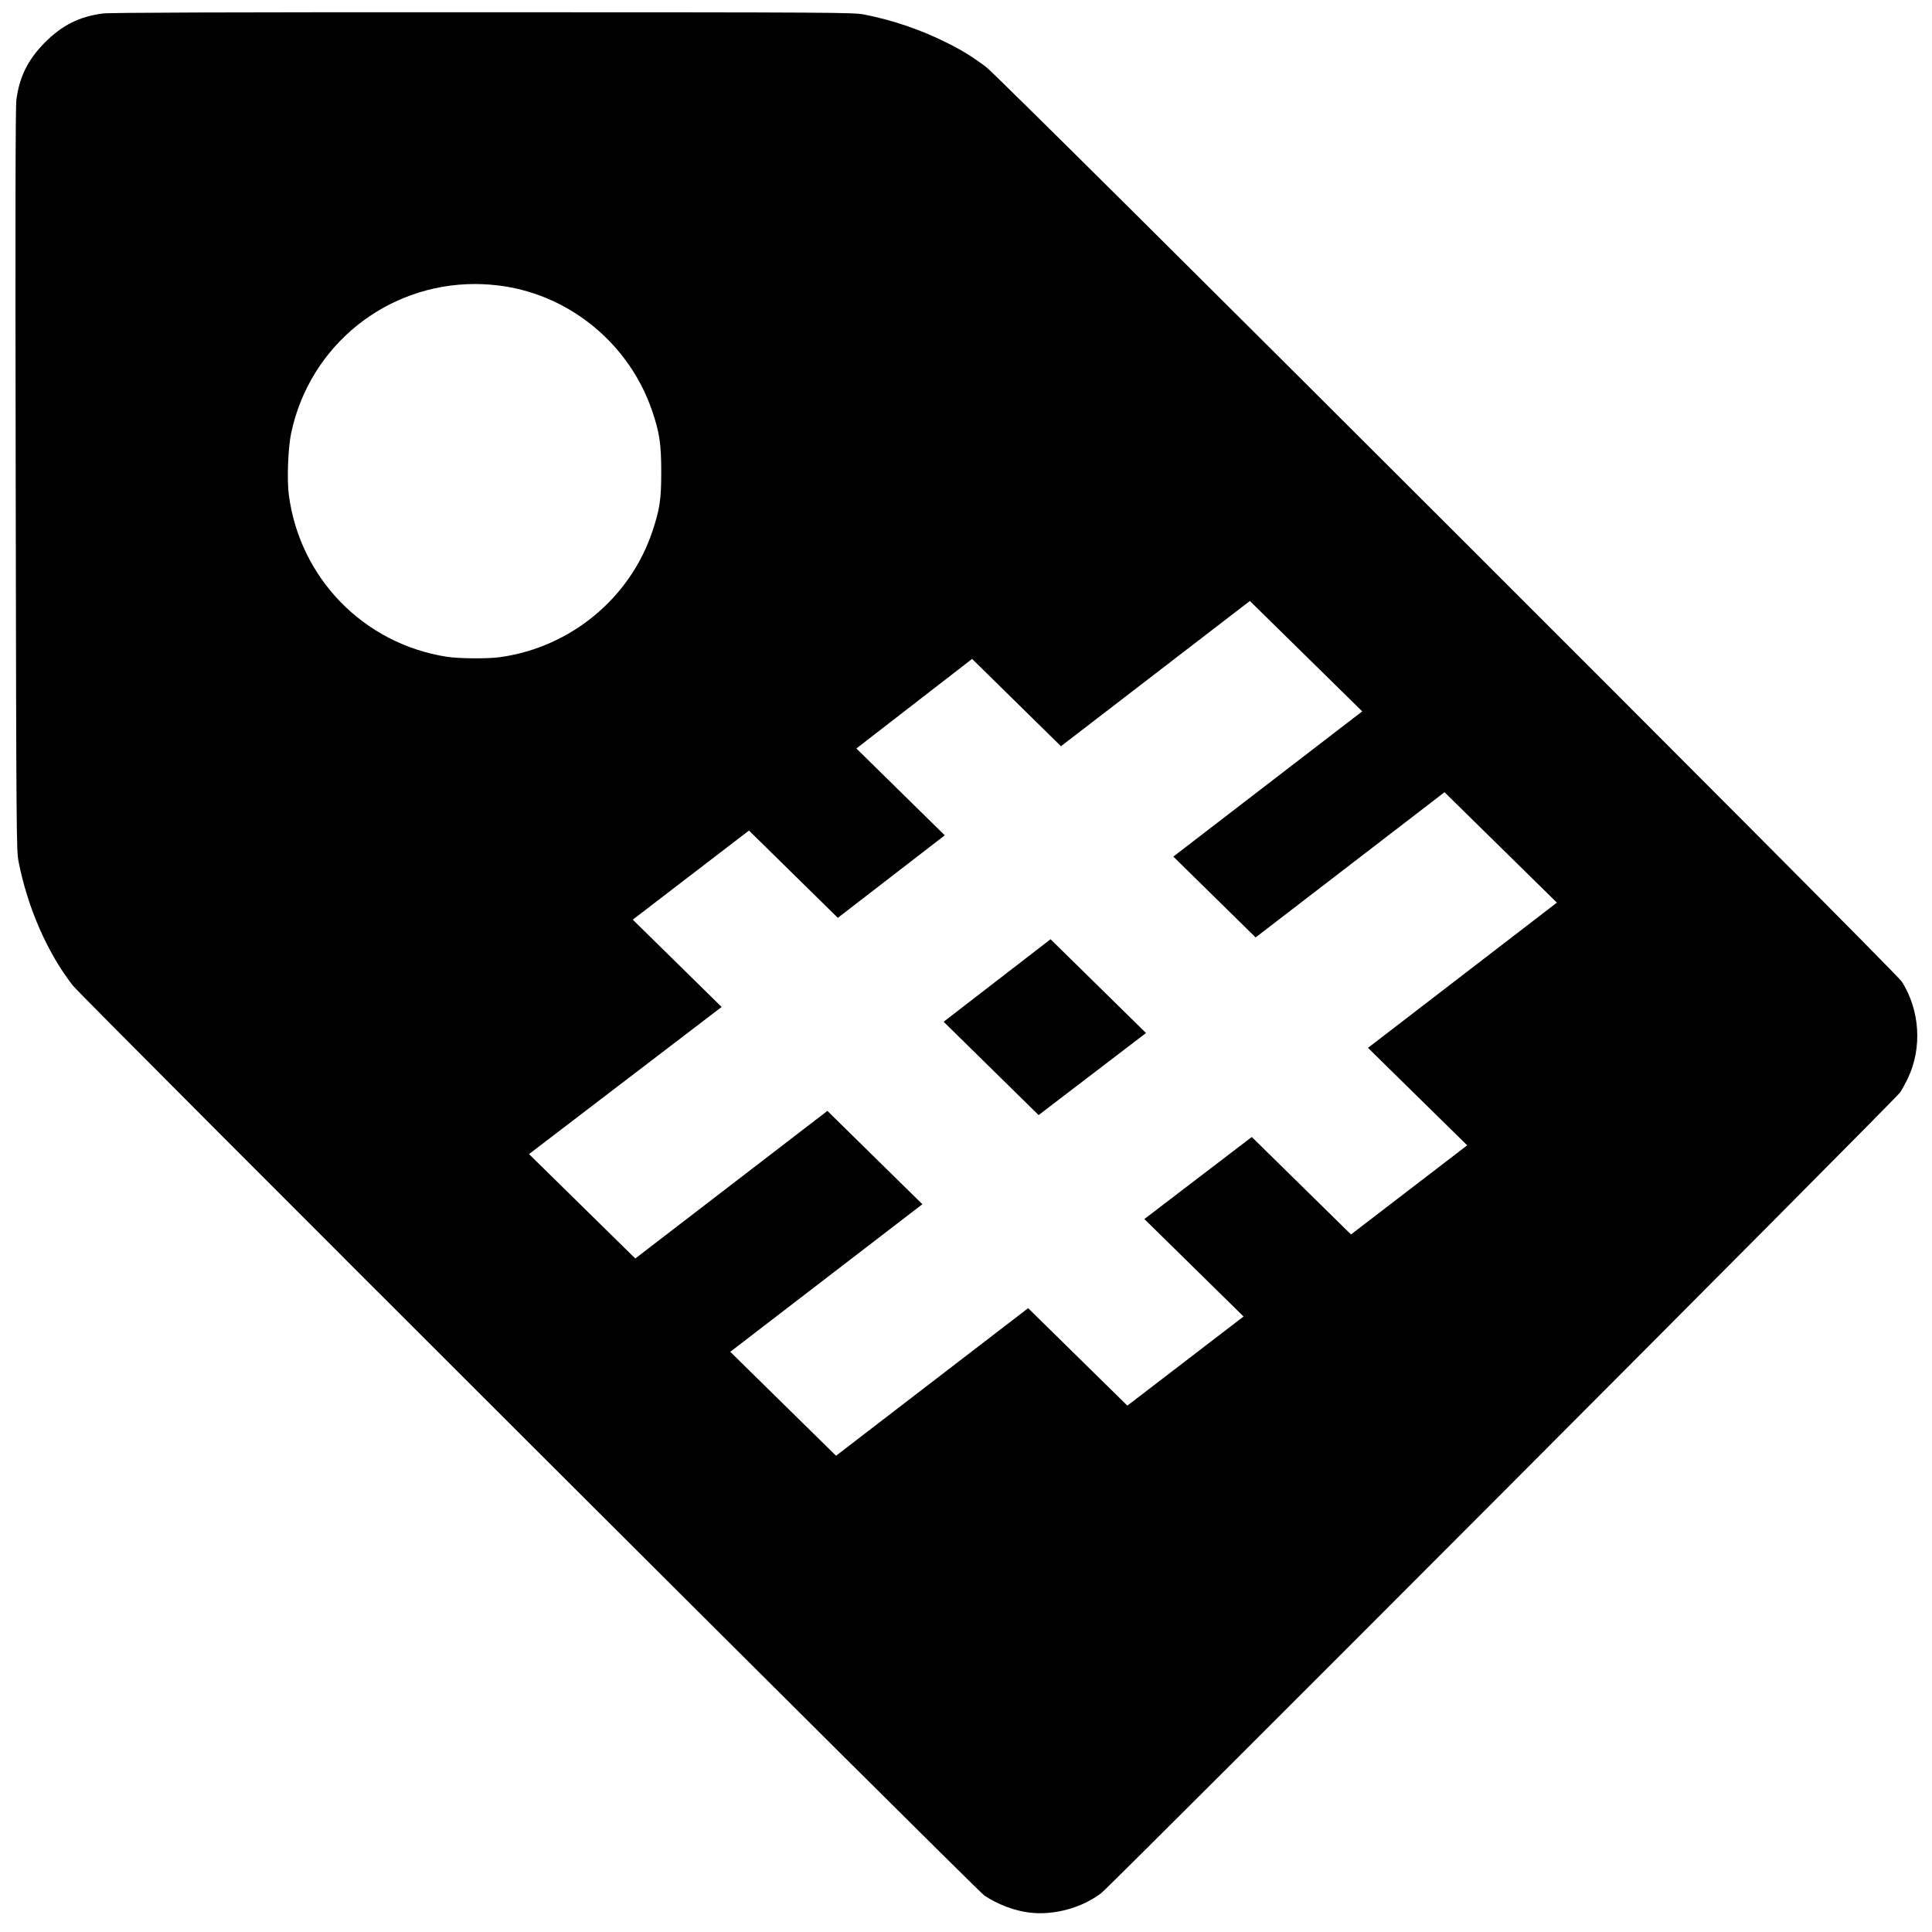 <?xml version="1.0" encoding="UTF-8" standalone="no"?>
<svg
   xmlns:dc="http://purl.org/dc/elements/1.1/"
   xmlns:cc="http://creativecommons.org/ns#"
   xmlns:rdf="http://www.w3.org/1999/02/22-rdf-syntax-ns#"
   xmlns:svg="http://www.w3.org/2000/svg"
   xmlns="http://www.w3.org/2000/svg"
   xmlns:sodipodi="http://sodipodi.sourceforge.net/DTD/sodipodi-0.dtd"
   xmlns:inkscape="http://www.inkscape.org/namespaces/inkscape"
   version="1.1"
   viewBox="0 0 100 100"
   id="svg2"
   inkscape:version="0.92.1 r15371"
   width="100%"
   height="100%"
   sodipodi:docname="version-tag.svg">
  <defs
     id="defs49" />
  <sodipodi:namedview
     pagecolor="#ffffff"
     bordercolor="#666666"
     borderopacity="1"
     objecttolerance="10"
     gridtolerance="10"
     guidetolerance="10"
     inkscape:pageopacity="0"
     inkscape:pageshadow="2"
     inkscape:window-width="2560"
     inkscape:window-height="1361"
     id="namedview47"
     showgrid="false"
     inkscape:zoom="7.6266671"
     inkscape:cx="17.812635"
     inkscape:cy="61.388793"
     inkscape:window-x="-9"
     inkscape:window-y="-9"
     inkscape:window-maximized="1"
     inkscape:current-layer="svg2"
     inkscape:snap-bbox="true"
     fit-margin-top="0"
     fit-margin-left="0"
     fit-margin-right="0"
     fit-margin-bottom="0"
     units="pc" />
  <title
     id="title3003">remember-me-active</title>
  <path
     style="fill:#000000;stroke-width:0.062"
     d="M 24.992,0.634 C 11.302,0.631 5.69,0.65 5.313,0.699 4.116,0.855 3.217,1.305 2.334,2.189 1.451,3.074 1.002,3.974 0.848,5.17 0.799,5.547 0.789,11.16 0.812,24.85 c 0.031,18.388 0.037,19.175 0.148,19.742 0.472,2.4 1.494,4.733 2.813,6.423 0.471,0.603 46.779,46.834 47.179,47.099 0.699,0.464 1.56,0.789 2.34,0.882 1.266,0.15 2.706,-0.242 3.713,-1.013 0.512,-0.392 41.096,-41.068 41.341,-41.436 0.109,-0.162 0.293,-0.498 0.41,-0.745 0.743,-1.571 0.62,-3.506 -0.315,-4.99 C 98.108,50.284 51.818,4.048 51.037,3.464 50.31,2.92 49.816,2.616 48.983,2.2 47.653,1.535 46.194,1.038 44.734,0.753 44.167,0.642 43.38,0.638 24.992,0.634 Z M 24.611,14.701 c 0.471,0.003 0.948,0.037 1.428,0.107 3.537,0.522 6.551,3.043 7.712,6.448 0.387,1.135 0.475,1.724 0.475,3.166 0,1.435 -0.075,1.932 -0.459,3.084 -1.158,3.466 -4.243,6.008 -7.899,6.51 -0.638,0.088 -2.117,0.076 -2.743,-0.022 -4.299,-0.672 -7.607,-4.062 -8.175,-8.378 -0.104,-0.79 -0.041,-2.44 0.123,-3.21 0.975,-4.575 4.985,-7.719 9.539,-7.705 z m 40.082,16.405 5.816,5.714 -9.777,7.517 4.259,4.184 9.777,-7.516 5.816,5.715 -9.777,7.517 5.135,5.045 -6.015,4.613 -5.135,-5.045 -5.56,4.247 5.135,5.045 -6.015,4.613 -5.135,-5.045 -9.944,7.639 -5.475,-5.38 9.944,-7.639 -4.916,-4.83 -9.944,7.639 -5.5,-5.404 9.969,-7.615 -4.599,-4.519 6.015,-4.613 4.599,4.519 5.535,-4.271 -4.575,-4.495 5.99,-4.636 4.599,4.519 z m -10.316,17.509 -5.535,4.271 4.916,4.83 5.56,-4.247 z"
     id="path6631"
     inkscape:connector-curvature="0" />
</svg>
